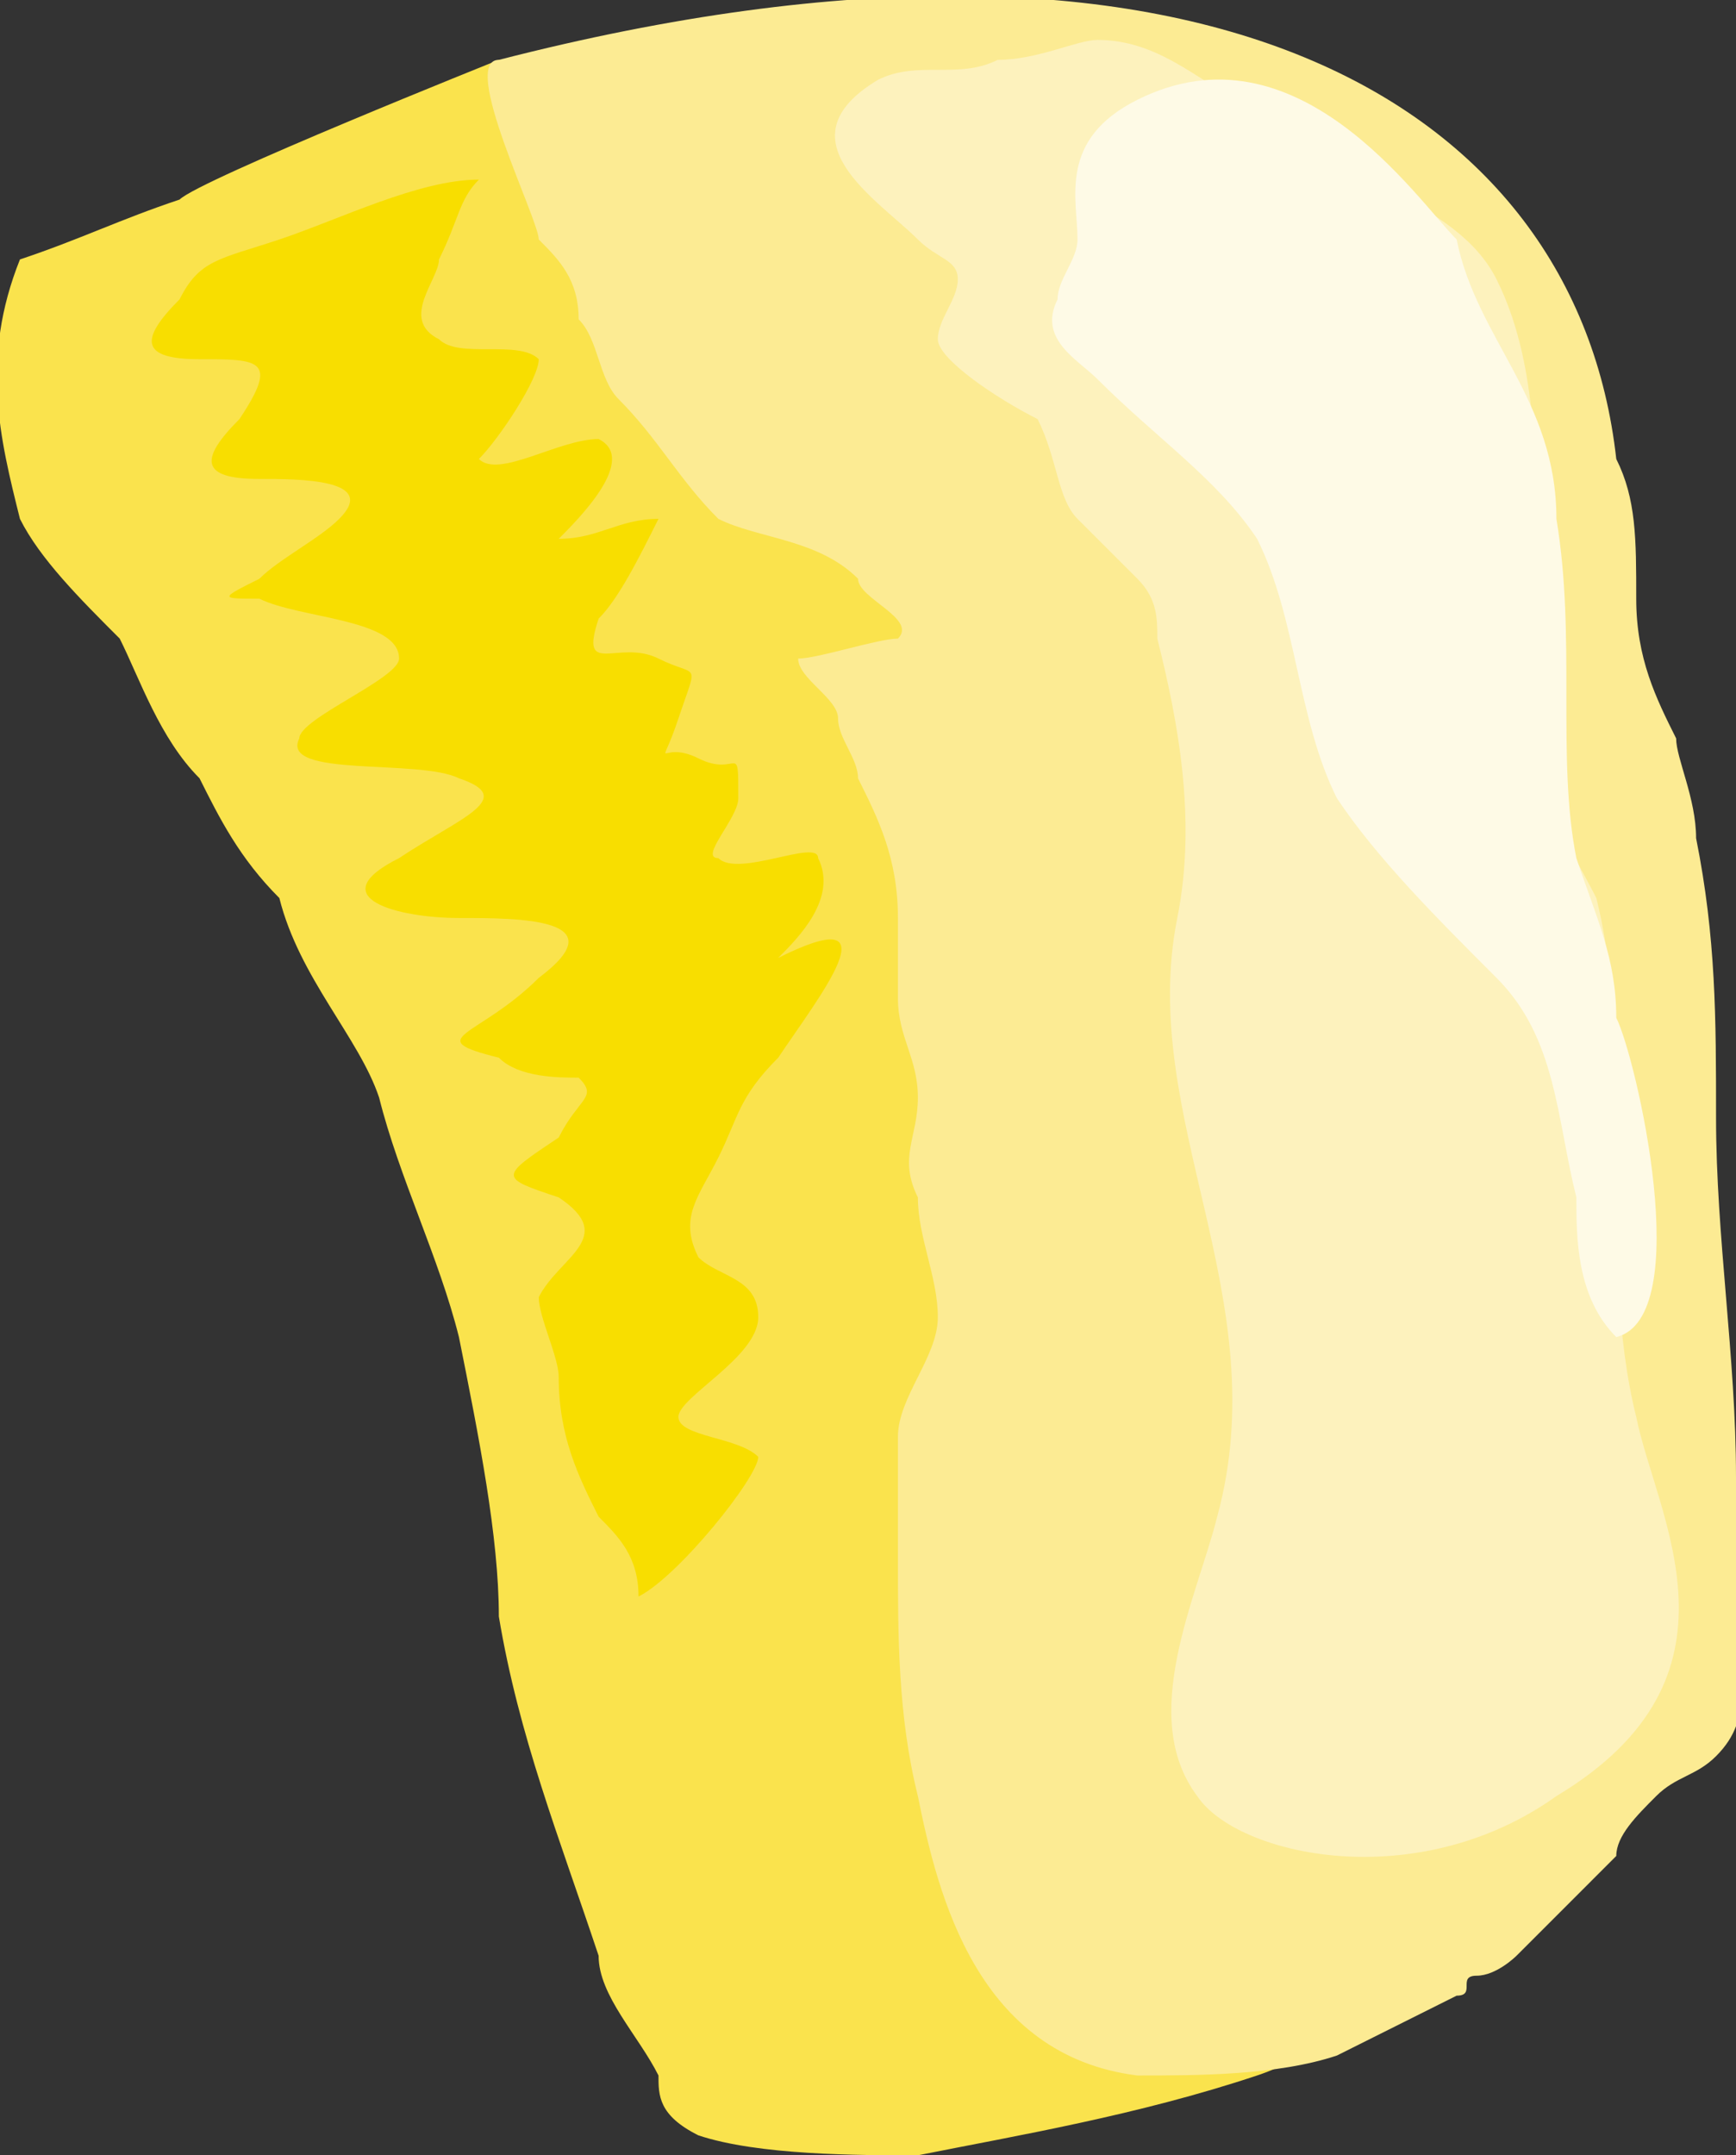 <?xml version="1.0" encoding="utf-8"?>
<!-- Generator: Adobe Illustrator 23.0.6, SVG Export Plug-In . SVG Version: 6.00 Build 0)  -->
<svg version="1.1" xmlns="http://www.w3.org/2000/svg" xmlns:xlink="http://www.w3.org/1999/xlink" x="0px" y="0px"
	 viewBox="0 0 8.7 10.8" style="enable-background:new 0 0 8.7 10.8;" xml:space="preserve">
<rect x="0" y="0" width="8.7" height="10.8" fill="#333333" stroke="none"/>
<style type="text/css">
	.st0{fill:#FFFFFF;}
	.st1{fill:#BB4C23;}
	.st2{fill:#FFD888;}
	.st3{fill:#EC953C;}
	.st4{fill:#FEBF46;}
	.st5{fill:#D11820;}
	.st6{fill:#E53E2F;}
	.st7{fill:#EB6D51;}
	.st8{fill:#E8573F;}
	.st9{fill:#ED8063;}
	.st10{fill:#F09377;}
	.st11{fill:#F6BBA5;}
	.st12{fill:#DCB054;}
	.st13{fill:#A69357;}
	.st14{fill:#F7E5DC;}
	.st15{fill:#FAE34D;}
	.st16{fill:#FCEB93;}
	.st17{fill:#FDF2BD;}
	.st18{fill:#FEFAE6;}
	.st19{fill:#F8DE00;}
	.st20{opacity:0.33;}
	.st21{opacity:0.4;}
	.st22{fill:#F9ECD3;}
	.st23{fill:#FFDC9A;}
	.st24{fill:#FFEDCE;}
	.st25{fill:#FFE6B9;}
	.st26{fill:#EBBC92;}
	.st27{fill:#318F78;}
	.st28{fill:#48BD9F;}
	.st29{fill:#ECBB56;}
	.st30{opacity:0.57;}
	.st31{opacity:0.28;}
	.st32{fill:#EAB542;}
	.st33{fill:#E2D8CF;}
	.st34{fill:#C4AF9D;}
	.st35{fill:#90796A;}
	.st36{fill:#F1ECE8;}
	.st37{fill:#B8CC9E;}
	.st38{opacity:0.61;fill:#FFFFFF;}
	.st39{fill:#E4EADA;}
	.st40{fill:#F69182;}
	.st41{fill:#BD575D;}
	.st42{fill:#F9B6A8;}
	.st43{fill:#FBCDC2;}
	.st44{fill:#9E1C0F;}
	.st45{fill:#C14D31;}
	.st46{fill:#C75D40;}
	.st47{fill:#D88B6F;}
	.st48{fill:#E5AD96;}
	.st49{fill:#006437;}
	.st50{fill:#2F774F;}
	.st51{fill:#69A244;}
	.st52{fill:#86B061;}
	.st53{fill:#BFD1A8;}
	.st54{fill:#A00053;}
	.st55{fill:#BF4675;}
	.st56{fill:#EBC8D1;}
	.st57{fill:#CD7190;}
	.st58{fill:#FBF3F5;}
	.st59{fill:#E3B1BF;}
	.st60{fill:#440213;}
	.st61{fill:#6C3F3F;}
	.st62{fill:#8C6764;}
	.st63{fill:#9F7E7B;}
	.st64{fill:#B29895;}
	.st65{fill:#4A825F;}
	.st66{fill:#8FAB94;}
	.st67{fill:#A7BCAA;}
	.st68{fill:#95726F;}
	.st69{fill:#D3C4C1;}
	.st70{fill:#CF4841;}
	.st71{fill:#E39D8C;}
	.st72{fill:#A03631;}
	.st73{fill:#6F2F15;}
	.st74{fill:#864D31;}
	.st75{fill:#9E6E55;}
	.st76{fill:#C8AA99;}
	.st77{fill:#D9AA88;}
	.st78{fill:#E4C3A9;}
	.st79{fill:#EFDCCE;}
	.st80{fill:#895221;}
	.st81{fill:#ECD9C0;}
	.st82{fill:#E4C7A0;}
	.st83{opacity:0.67;fill:#FFFFFF;}
</style>
<g id="Layer_1">
</g>
<g id="Layer_2">
	<g>
		<path class="st15" d="M4.8,2.5l2.8,7.1c0,0.1-0.4,0.4-0.5,0.4c-0.3,0.1-0.5,0.3-0.8,0.4c-0.6,0.2-1.2,0.3-1.7,0.4
			c-0.3,0-0.8,0-1.1-0.1c-0.2-0.1-0.2-0.2-0.2-0.3C3.2,10.2,3,10,3,9.8C2.8,9.2,2.6,8.7,2.5,8.1C2.5,7.7,2.4,7.2,2.3,6.7
			C2.2,6.3,2,5.9,1.9,5.5c-0.1-0.3-0.4-0.6-0.5-1C1.2,4.3,1.1,4.1,1,3.9C0.8,3.7,0.7,3.4,0.6,3.2C0.4,3,0.2,2.8,0.1,2.6
			C0,2.2-0.1,1.8,0.1,1.3C0.4,1.2,0.6,1.1,0.9,1C1,0.9,2.5,0.3,2.5,0.3C2.5,0.3,4.8,2.5,4.8,2.5z"/>
		<path class="st16" d="M8.7,7.8c0-0.1,0-0.3,0-0.4c0-0.6-0.1-1.2-0.1-1.8c0-0.5,0-0.9-0.1-1.4c0-0.2-0.1-0.4-0.1-0.5
			C8.3,3.5,8.2,3.3,8.2,3c0-0.3,0-0.5-0.1-0.7C7.9,0.5,6-0.6,2.5,0.3C2.3,0.3,2.7,1.1,2.7,1.2c0.1,0.1,0.2,0.2,0.2,0.4
			C3,1.7,3,1.9,3.1,2c0.2,0.2,0.3,0.4,0.5,0.6c0.2,0.1,0.5,0.1,0.7,0.3C4.3,3,4.6,3.1,4.5,3.2C4.4,3.2,4.1,3.3,4,3.3
			c0,0.1,0.2,0.2,0.2,0.3c0,0.1,0.1,0.2,0.1,0.3c0.1,0.2,0.2,0.4,0.2,0.7c0,0.1,0,0.3,0,0.4c0,0.2,0.1,0.3,0.1,0.5
			c0,0.2-0.1,0.3,0,0.5c0,0.2,0.1,0.4,0.1,0.6c0,0.2-0.2,0.4-0.2,0.6c0,0.2,0,0.4,0,0.6c0,0.4,0,0.8,0.1,1.2
			c0.1,0.5,0.3,1.3,1.1,1.4c0.3,0,0.7,0,1-0.1c0.2-0.1,0.4-0.2,0.6-0.3c0.1,0,0-0.1,0.1-0.1c0.1,0,0.2-0.1,0.2-0.1
			C7.9,9.5,8,9.4,8.1,9.3C8.1,9.2,8.2,9.1,8.3,9c0.1-0.1,0.2-0.1,0.3-0.2c0.2-0.2,0.1-0.4,0.1-0.6C8.7,8.1,8.7,8,8.7,7.8z"/>
		<path class="st17" d="M7.5,1.4c0.2,0.4,0.2,0.9,0.2,1.4c0,0.3,0.1,0.6,0,0.9C7.7,4,7.9,4.3,8,4.5c0.2,0.8,0,1.8,0.2,2.6
			C8.3,7.6,8.8,8.4,7.8,9C7.1,9.5,6.2,9.3,6,9C5.7,8.6,6,8,6.1,7.6c0.3-1.1-0.4-2-0.2-3c0.1-0.5,0-1-0.1-1.4c0-0.1,0-0.2-0.1-0.3
			C5.6,2.8,5.5,2.7,5.4,2.6C5.3,2.5,5.3,2.3,5.2,2.1C5,2,4.7,1.8,4.7,1.7c0-0.1,0.1-0.2,0.1-0.3c0-0.1-0.1-0.1-0.2-0.2
			C4.4,1,3.9,0.7,4.4,0.4C4.6,0.3,4.8,0.4,5,0.3c0.2,0,0.4-0.1,0.5-0.1c0.3,0,0.5,0.2,0.7,0.3C6.7,0.9,7.3,1,7.5,1.4z"/>
		<path class="st18" d="M7.3,1.2C7.4,1.7,7.8,2,7.8,2.6c0.1,0.6,0,1.2,0.1,1.7C8,4.6,8.1,4.8,8.1,5.1c0.1,0.2,0.4,1.5,0,1.6
			C7.9,6.5,7.9,6.2,7.9,6C7.8,5.6,7.8,5.2,7.5,4.9C7.2,4.6,6.9,4.3,6.7,4C6.5,3.6,6.5,3.1,6.3,2.7C6.1,2.4,5.8,2.2,5.5,1.9
			C5.4,1.8,5.2,1.7,5.3,1.5c0-0.1,0.1-0.2,0.1-0.3c0-0.2-0.1-0.5,0.3-0.7C6.5,0.1,7.1,1,7.3,1.2z"/>
		<path class="st19" d="M3.9,5.3C3.9,5.3,3.8,5.3,3.9,5.3C3.7,5.5,3.7,5.6,3.6,5.8C3.5,6,3.4,6.1,3.5,6.3c0.1,0.1,0.3,0.1,0.3,0.3
			c0,0.2-0.4,0.4-0.4,0.5c0,0.1,0.3,0.1,0.4,0.2c0,0.1-0.4,0.6-0.6,0.7c0-0.2-0.1-0.3-0.2-0.4C2.9,7.4,2.8,7.2,2.8,6.9
			c0-0.1-0.1-0.3-0.1-0.4c0.1-0.2,0.4-0.3,0.1-0.5C2.5,5.9,2.5,5.9,2.8,5.7C2.9,5.5,3,5.5,2.9,5.4c-0.1,0-0.3,0-0.4-0.1
			C2.1,5.2,2.4,5.2,2.7,4.9c0.4-0.3-0.1-0.3-0.4-0.3C2,4.6,1.6,4.5,2,4.3c0.3-0.2,0.6-0.3,0.3-0.4c-0.2-0.1-0.9,0-0.8-0.2
			c0-0.1,0.5-0.3,0.5-0.4c0-0.2-0.5-0.2-0.7-0.3c-0.2,0-0.2,0,0-0.1c0.1-0.1,0.3-0.2,0.4-0.3c0.2-0.2-0.2-0.2-0.4-0.2
			c-0.3,0-0.3-0.1-0.1-0.3C1.4,1.8,1.3,1.8,1,1.8c-0.3,0-0.3-0.1-0.1-0.3C1,1.3,1.1,1.3,1.4,1.2c0.3-0.1,0.7-0.3,1-0.3
			C2.3,1,2.3,1.1,2.2,1.3c0,0.1-0.2,0.3,0,0.4c0.1,0.1,0.4,0,0.5,0.1c0,0.1-0.2,0.4-0.3,0.5C2.5,2.4,2.8,2.2,3,2.2
			c0.2,0.1-0.1,0.4-0.2,0.5c0.2,0,0.3-0.1,0.5-0.1C3.2,2.8,3.1,3,3,3.1C2.9,3.4,3.1,3.2,3.3,3.3c0.2,0.1,0.2,0,0.1,0.3
			C3.3,3.9,3.3,3.7,3.5,3.8C3.7,3.9,3.7,3.7,3.7,4c0,0.1-0.2,0.3-0.1,0.3c0.1,0.1,0.5-0.1,0.5,0C4.2,4.5,4,4.7,3.9,4.8
			C4.5,4.5,4.1,5,3.9,5.3z"/>
	</g>
</g>
</svg>
